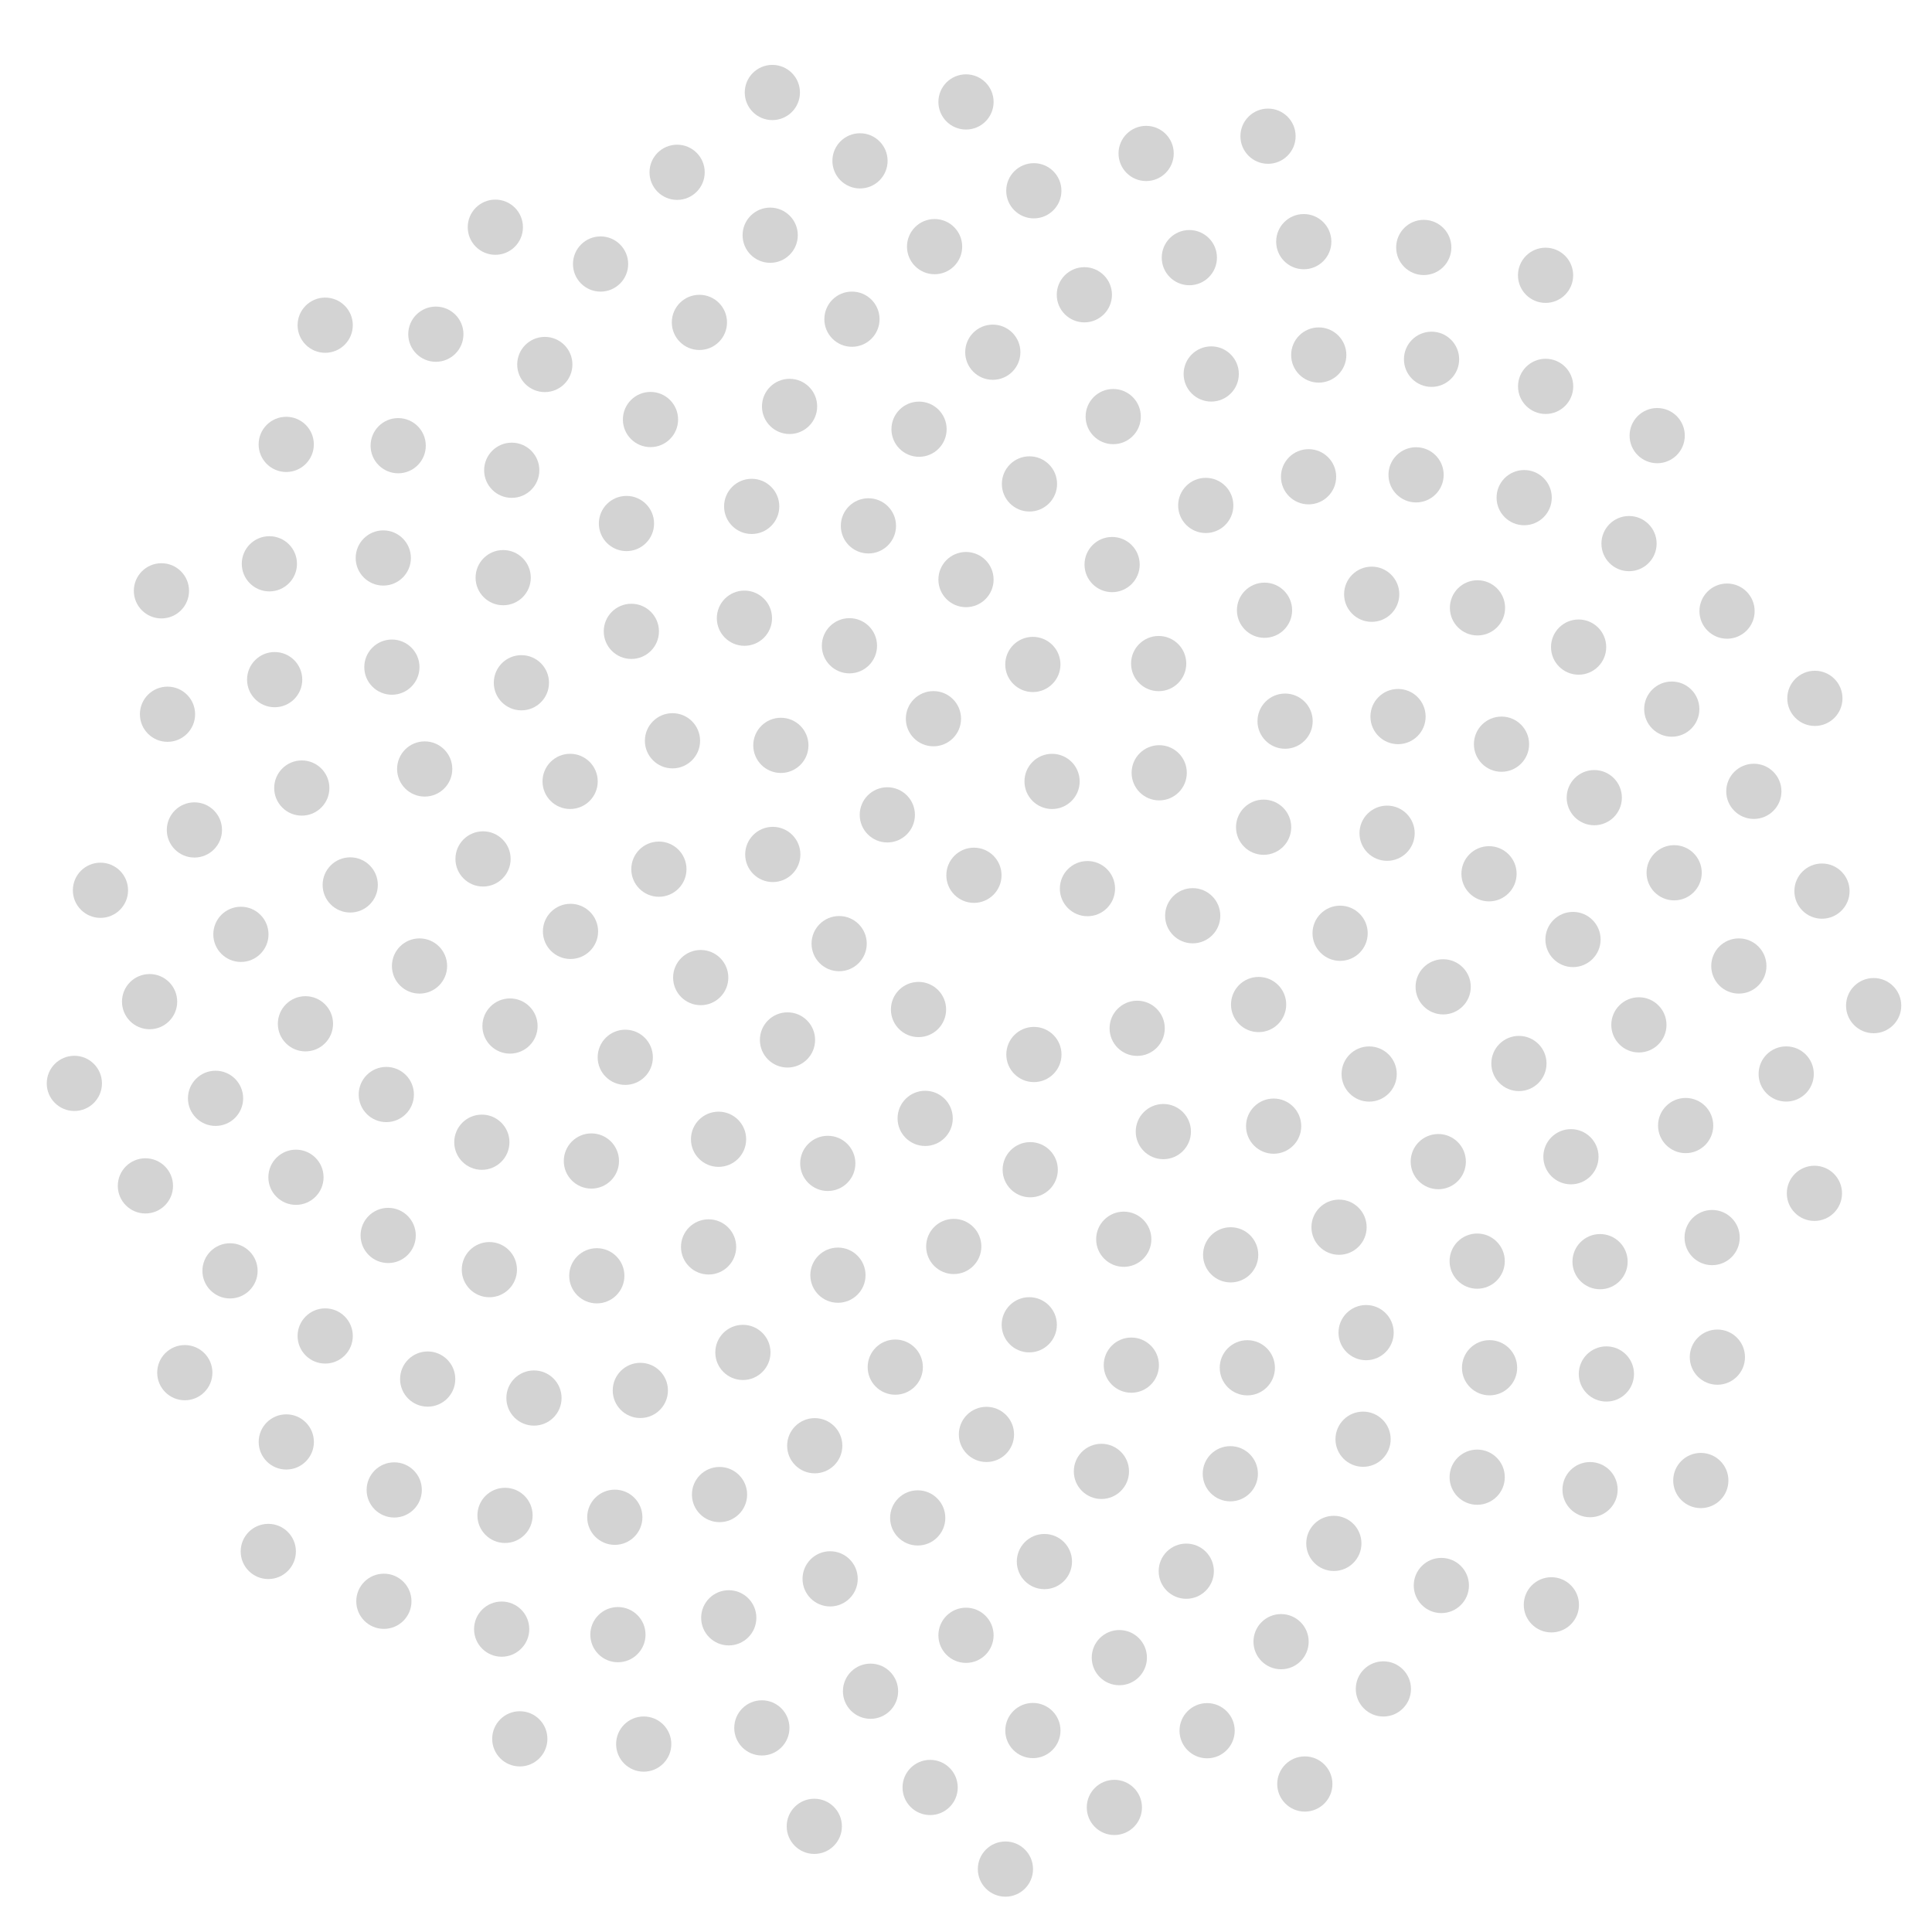 <?xml version="1.0" encoding="utf-8" ?>
<svg baseProfile="full" height="700" version="1.1" width="700" xmlns="http://www.w3.org/2000/svg" xmlns:ev="http://www.w3.org/2001/xml-events" xmlns:xlink="http://www.w3.org/1999/xlink"><defs /><circle cx="332.796" cy="365.765" fill="lightgrey" r="10" /><circle cx="352.876" cy="317.126" fill="lightgrey" r="10" /><circle cx="374.604" cy="382.065" fill="lightgrey" r="10" /><circle cx="304.04" cy="341.896" fill="lightgrey" r="10" /><circle cx="394.006" cy="321.965" fill="lightgrey" r="10" /><circle cx="335.207" cy="405.21" fill="lightgrey" r="10" /><circle cx="321.493" cy="295.238" fill="lightgrey" r="10" /><circle cx="412.02" cy="372.573" fill="lightgrey" r="10" /><circle cx="285.325" cy="376.789" fill="lightgrey" r="10" /><circle cx="381.185" cy="283.123" fill="lightgrey" r="10" /><circle cx="373.272" cy="423.81" fill="lightgrey" r="10" /><circle cx="279.996" cy="309.583" fill="lightgrey" r="10" /><circle cx="432.14" cy="331.79" fill="lightgrey" r="10" /><circle cx="299.921" cy="421.52" fill="lightgrey" r="10" /><circle cx="338.204" cy="260.399" fill="lightgrey" r="10" /><circle cx="421.501" cy="409.997" fill="lightgrey" r="10" /><circle cx="253.881" cy="354.197" fill="lightgrey" r="10" /><circle cx="420.004" cy="279.996" fill="lightgrey" r="10" /><circle cx="345.563" cy="451.616" fill="lightgrey" r="10" /><circle cx="282.922" cy="270.059" fill="lightgrey" r="10" /><circle cx="456.017" cy="363.957" fill="lightgrey" r="10" /><circle cx="260.345" cy="412.777" fill="lightgrey" r="10" /><circle cx="374.221" cy="240.744" fill="lightgrey" r="10" /><circle cx="407.158" cy="449.0" fill="lightgrey" r="10" /><circle cx="238.727" cy="314.916" fill="lightgrey" r="10" /><circle cx="457.835" cy="299.716" fill="lightgrey" r="10" /><circle cx="303.6" cy="462.02" fill="lightgrey" r="10" /><circle cx="307.769" cy="233.972" fill="lightgrey" r="10" /><circle cx="461.462" cy="408.023" fill="lightgrey" r="10" /><circle cx="226.547" cy="383.079" fill="lightgrey" r="10" /><circle cx="419.807" cy="240.426" fill="lightgrey" r="10" /><circle cx="372.922" cy="479.995" fill="lightgrey" r="10" /><circle cx="243.654" cy="268.398" fill="lightgrey" r="10" /><circle cx="485.545" cy="338.141" fill="lightgrey" r="10" /><circle cx="256.736" cy="451.78" fill="lightgrey" r="10" /><circle cx="350.0" cy="209.993" fill="lightgrey" r="10" /><circle cx="445.892" cy="454.648" fill="lightgrey" r="10" /><circle cx="206.704" cy="337.463" fill="lightgrey" r="10" /><circle cx="465.611" cy="261.289" fill="lightgrey" r="10" /><circle cx="324.373" cy="495.338" fill="lightgrey" r="10" /><circle cx="269.72" cy="223.986" fill="lightgrey" r="10" /><circle cx="496.072" cy="389.14" fill="lightgrey" r="10" /><circle cx="214.274" cy="420.654" fill="lightgrey" r="10" /><circle cx="402.939" cy="204.551" fill="lightgrey" r="10" /><circle cx="409.902" cy="494.617" fill="lightgrey" r="10" /><circle cx="206.566" cy="283.115" fill="lightgrey" r="10" /><circle cx="502.569" cy="301.895" fill="lightgrey" r="10" /><circle cx="269.167" cy="490.007" fill="lightgrey" r="10" /><circle cx="314.646" cy="190.53" fill="lightgrey" r="10" /><circle cx="485.16" cy="444.64" fill="lightgrey" r="10" /><circle cx="184.784" cy="371.751" fill="lightgrey" r="10" /><circle cx="458.16" cy="221.1" fill="lightgrey" r="10" /><circle cx="357.41" cy="519.716" fill="lightgrey" r="10" /><circle cx="228.75" cy="228.75" fill="lightgrey" r="10" /><circle cx="522.889" cy="357.548" fill="lightgrey" r="10" /><circle cx="216.234" cy="462.243" fill="lightgrey" r="10" /><circle cx="372.995" cy="175.335" fill="lightgrey" r="10" /><circle cx="451.931" cy="495.572" fill="lightgrey" r="10" /><circle cx="175.013" cy="311.206" fill="lightgrey" r="10" /><circle cx="506.533" cy="259.626" fill="lightgrey" r="10" /><circle cx="295.197" cy="523.813" fill="lightgrey" r="10" /><circle cx="272.35" cy="183.478" fill="lightgrey" r="10" /><circle cx="521.114" cy="420.878" fill="lightgrey" r="10" /><circle cx="174.582" cy="413.847" fill="lightgrey" r="10" /><circle cx="436.868" cy="183.128" fill="lightgrey" r="10" /><circle cx="399.064" cy="533.111" fill="lightgrey" r="10" /><circle cx="188.911" cy="247.375" fill="lightgrey" r="10" /><circle cx="539.498" cy="316.586" fill="lightgrey" r="10" /><circle cx="232.003" cy="503.777" fill="lightgrey" r="10" /><circle cx="332.985" cy="155.512" fill="lightgrey" r="10" /><circle cx="494.964" cy="482.835" fill="lightgrey" r="10" /><circle cx="152.0" cy="350.0" fill="lightgrey" r="10" /><circle cx="496.991" cy="215.307" fill="lightgrey" r="10" /><circle cx="332.505" cy="549.967" fill="lightgrey" r="10" /><circle cx="226.98" cy="189.677" fill="lightgrey" r="10" /><circle cx="550.335" cy="385.324" fill="lightgrey" r="10" /><circle cx="177.307" cy="460.017" fill="lightgrey" r="10" /><circle cx="403.339" cy="150.937" fill="lightgrey" r="10" /><circle cx="445.767" cy="533.968" fill="lightgrey" r="10" /><circle cx="153.876" cy="278.617" fill="lightgrey" r="10" /><circle cx="544.025" cy="269.632" fill="lightgrey" r="10" /><circle cx="260.699" cy="541.506" fill="lightgrey" r="10" /><circle cx="286.074" cy="147.252" fill="lightgrey" r="10" /><circle cx="535.212" cy="456.932" fill="lightgrey" r="10" /><circle cx="139.966" cy="396.563" fill="lightgrey" r="10" /><circle cx="474.119" cy="172.739" fill="lightgrey" r="10" /><circle cx="378.409" cy="565.788" fill="lightgrey" r="10" /><circle cx="182.315" cy="209.296" fill="lightgrey" r="10" /><circle cx="569.928" cy="340.398" fill="lightgrey" r="10" /><circle cx="193.467" cy="506.533" fill="lightgrey" r="10" /><circle cx="359.71" cy="127.615" fill="lightgrey" r="10" /><circle cx="493.867" cy="521.454" fill="lightgrey" r="10" /><circle cx="126.895" cy="320.628" fill="lightgrey" r="10" /><circle cx="535.322" cy="220.236" fill="lightgrey" r="10" /><circle cx="300.774" cy="572.046" fill="lightgrey" r="10" /><circle cx="235.685" cy="152.0" fill="lightgrey" r="10" /><circle cx="569.182" cy="419.108" fill="lightgrey" r="10" /><circle cx="140.643" cy="447.625" fill="lightgrey" r="10" /><circle cx="438.85" cy="135.498" fill="lightgrey" r="10" /><circle cx="429.809" cy="569.273" fill="lightgrey" r="10" /><circle cx="141.988" cy="241.716" fill="lightgrey" r="10" /><circle cx="577.637" cy="289.005" fill="lightgrey" r="10" /><circle cx="222.757" cy="549.732" fill="lightgrey" r="10" /><circle cx="308.678" cy="115.649" fill="lightgrey" r="10" /><circle cx="539.697" cy="495.56" fill="lightgrey" r="10" /><circle cx="110.671" cy="370.939" fill="lightgrey" r="10" /><circle cx="513.07" cy="172.04" fill="lightgrey" r="10" /><circle cx="350.0" cy="592.499" fill="lightgrey" r="10" /><circle cx="185.413" cy="170.385" fill="lightgrey" r="10" /><circle cx="593.803" cy="371.33" fill="lightgrey" r="10" /><circle cx="154.958" cy="499.661" fill="lightgrey" r="10" /><circle cx="392.882" cy="106.802" fill="lightgrey" r="10" /><circle cx="483.277" cy="559.203" fill="lightgrey" r="10" /><circle cx="109.345" cy="285.517" fill="lightgrey" r="10" /><circle cx="571.961" cy="234.454" fill="lightgrey" r="10" /><circle cx="264.043" cy="586.164" fill="lightgrey" r="10" /><circle cx="253.41" cy="116.811" fill="lightgrey" r="10" /><circle cx="579.729" cy="457.124" fill="lightgrey" r="10" /><circle cx="107.232" cy="426.545" fill="lightgrey" r="10" /><circle cx="477.808" cy="128.629" fill="lightgrey" r="10" /><circle cx="405.556" cy="600.595" fill="lightgrey" r="10" /><circle cx="138.873" cy="202.167" fill="lightgrey" r="10" /><circle cx="606.578" cy="316.221" fill="lightgrey" r="10" /><circle cx="182.977" cy="549.051" fill="lightgrey" r="10" /><circle cx="338.62" cy="89.36" fill="lightgrey" r="10" /><circle cx="535.212" cy="535.212" fill="lightgrey" r="10" /><circle cx="87.284" cy="338.53" fill="lightgrey" r="10" /><circle cx="552.236" cy="180.304" fill="lightgrey" r="10" /><circle cx="315.407" cy="612.762" fill="lightgrey" r="10" /><circle cx="197.397" cy="132.061" fill="lightgrey" r="10" /><circle cx="610.745" cy="407.806" fill="lightgrey" r="10" /><circle cx="117.824" cy="484.047" fill="lightgrey" r="10" /><circle cx="430.922" cy="93.348" fill="lightgrey" r="10" /><circle cx="464.156" cy="594.809" fill="lightgrey" r="10" /><circle cx="99.515" cy="246.246" fill="lightgrey" r="10" /><circle cx="605.714" cy="256.928" fill="lightgrey" r="10" /><circle cx="223.886" cy="592.264" fill="lightgrey" r="10" /><circle cx="279.053" cy="85.222" fill="lightgrey" r="10" /><circle cx="582.025" cy="497.816" fill="lightgrey" r="10" /><circle cx="78.097" cy="397.944" fill="lightgrey" r="10" /><circle cx="518.677" cy="130.176" fill="lightgrey" r="10" /><circle cx="374.235" cy="627.005" fill="lightgrey" r="10" /><circle cx="144.27" cy="161.483" fill="lightgrey" r="10" /><circle cx="630.014" cy="350.0" fill="lightgrey" r="10" /><circle cx="142.836" cy="539.831" fill="lightgrey" r="10" /><circle cx="374.574" cy="69.121" fill="lightgrey" r="10" /><circle cx="522.228" cy="574.452" fill="lightgrey" r="10" /><circle cx="70.436" cy="300.705" fill="lightgrey" r="10" /><circle cx="590.227" cy="196.959" fill="lightgrey" r="10" /><circle cx="276.033" cy="626.05" fill="lightgrey" r="10" /><circle cx="217.598" cy="95.659" fill="lightgrey" r="10" /><circle cx="620.338" cy="448.395" fill="lightgrey" r="10" /><circle cx="83.339" cy="460.455" fill="lightgrey" r="10" /><circle cx="472.379" cy="87.557" fill="lightgrey" r="10" /><circle cx="437.359" cy="627.067" fill="lightgrey" r="10" /><circle cx="97.599" cy="204.276" fill="lightgrey" r="10" /><circle cx="635.45" cy="286.717" fill="lightgrey" r="10" /><circle cx="181.764" cy="590.266" fill="lightgrey" r="10" /><circle cx="311.594" cy="58.28" fill="lightgrey" r="10" /><circle cx="576.106" cy="539.726" fill="lightgrey" r="10" /><circle cx="54.2" cy="362.915" fill="lightgrey" r="10" /><circle cx="560.011" cy="139.989" fill="lightgrey" r="10" /><circle cx="337.005" cy="647.632" fill="lightgrey" r="10" /><circle cx="157.917" cy="121.085" fill="lightgrey" r="10" /><circle cx="647.173" cy="389.124" fill="lightgrey" r="10" /><circle cx="103.727" cy="522.442" fill="lightgrey" r="10" /><circle cx="415.267" cy="55.599" fill="lightgrey" r="10" /><circle cx="501.225" cy="611.929" fill="lightgrey" r="10" /><circle cx="60.691" cy="258.781" fill="lightgrey" r="10" /><circle cx="625.74" cy="221.421" fill="lightgrey" r="10" /><circle cx="233.229" cy="631.911" fill="lightgrey" r="10" /><circle cx="245.332" cy="62.426" fill="lightgrey" r="10" /><circle cx="622.239" cy="491.719" fill="lightgrey" r="10" /><circle cx="52.685" cy="429.665" fill="lightgrey" r="10" /><circle cx="515.857" cy="89.656" fill="lightgrey" r="10" /><circle cx="403.756" cy="654.864" fill="lightgrey" r="10" /><circle cx="103.707" cy="161.013" fill="lightgrey" r="10" /><circle cx="660.137" cy="322.867" fill="lightgrey" r="10" /><circle cx="139.084" cy="580.174" fill="lightgrey" r="10" /><circle cx="350.0" cy="36.935" fill="lightgrey" r="10" /><circle cx="562.091" cy="581.456" fill="lightgrey" r="10" /><circle cx="36.398" cy="322.563" fill="lightgrey" r="10" /><circle cx="600.433" cy="157.836" fill="lightgrey" r="10" /><circle cx="295.036" cy="661.716" fill="lightgrey" r="10" /><circle cx="179.47" cy="82.321" fill="lightgrey" r="10" /><circle cx="657.397" cy="432.367" fill="lightgrey" r="10" /><circle cx="66.959" cy="497.342" fill="lightgrey" r="10" /><circle cx="459.428" cy="49.348" fill="lightgrey" r="10" /><circle cx="472.764" cy="646.377" fill="lightgrey" r="10" /><circle cx="58.491" cy="214.067" fill="lightgrey" r="10" /><circle cx="657.564" cy="253.026" fill="lightgrey" r="10" /><circle cx="188.334" cy="630.014" fill="lightgrey" r="10" /><circle cx="279.836" cy="33.511" fill="lightgrey" r="10" /><circle cx="616.234" cy="536.419" fill="lightgrey" r="10" /><circle cx="26.939" cy="392.532" fill="lightgrey" r="10" /><circle cx="559.988" cy="99.746" fill="lightgrey" r="10" /><circle cx="364.286" cy="677.204" fill="lightgrey" r="10" /><circle cx="117.824" cy="117.824" fill="lightgrey" r="10" /><circle cx="678.861" cy="364.358" fill="lightgrey" r="10" /><circle cx="97.205" cy="562.12" fill="lightgrey" r="10" /></svg>